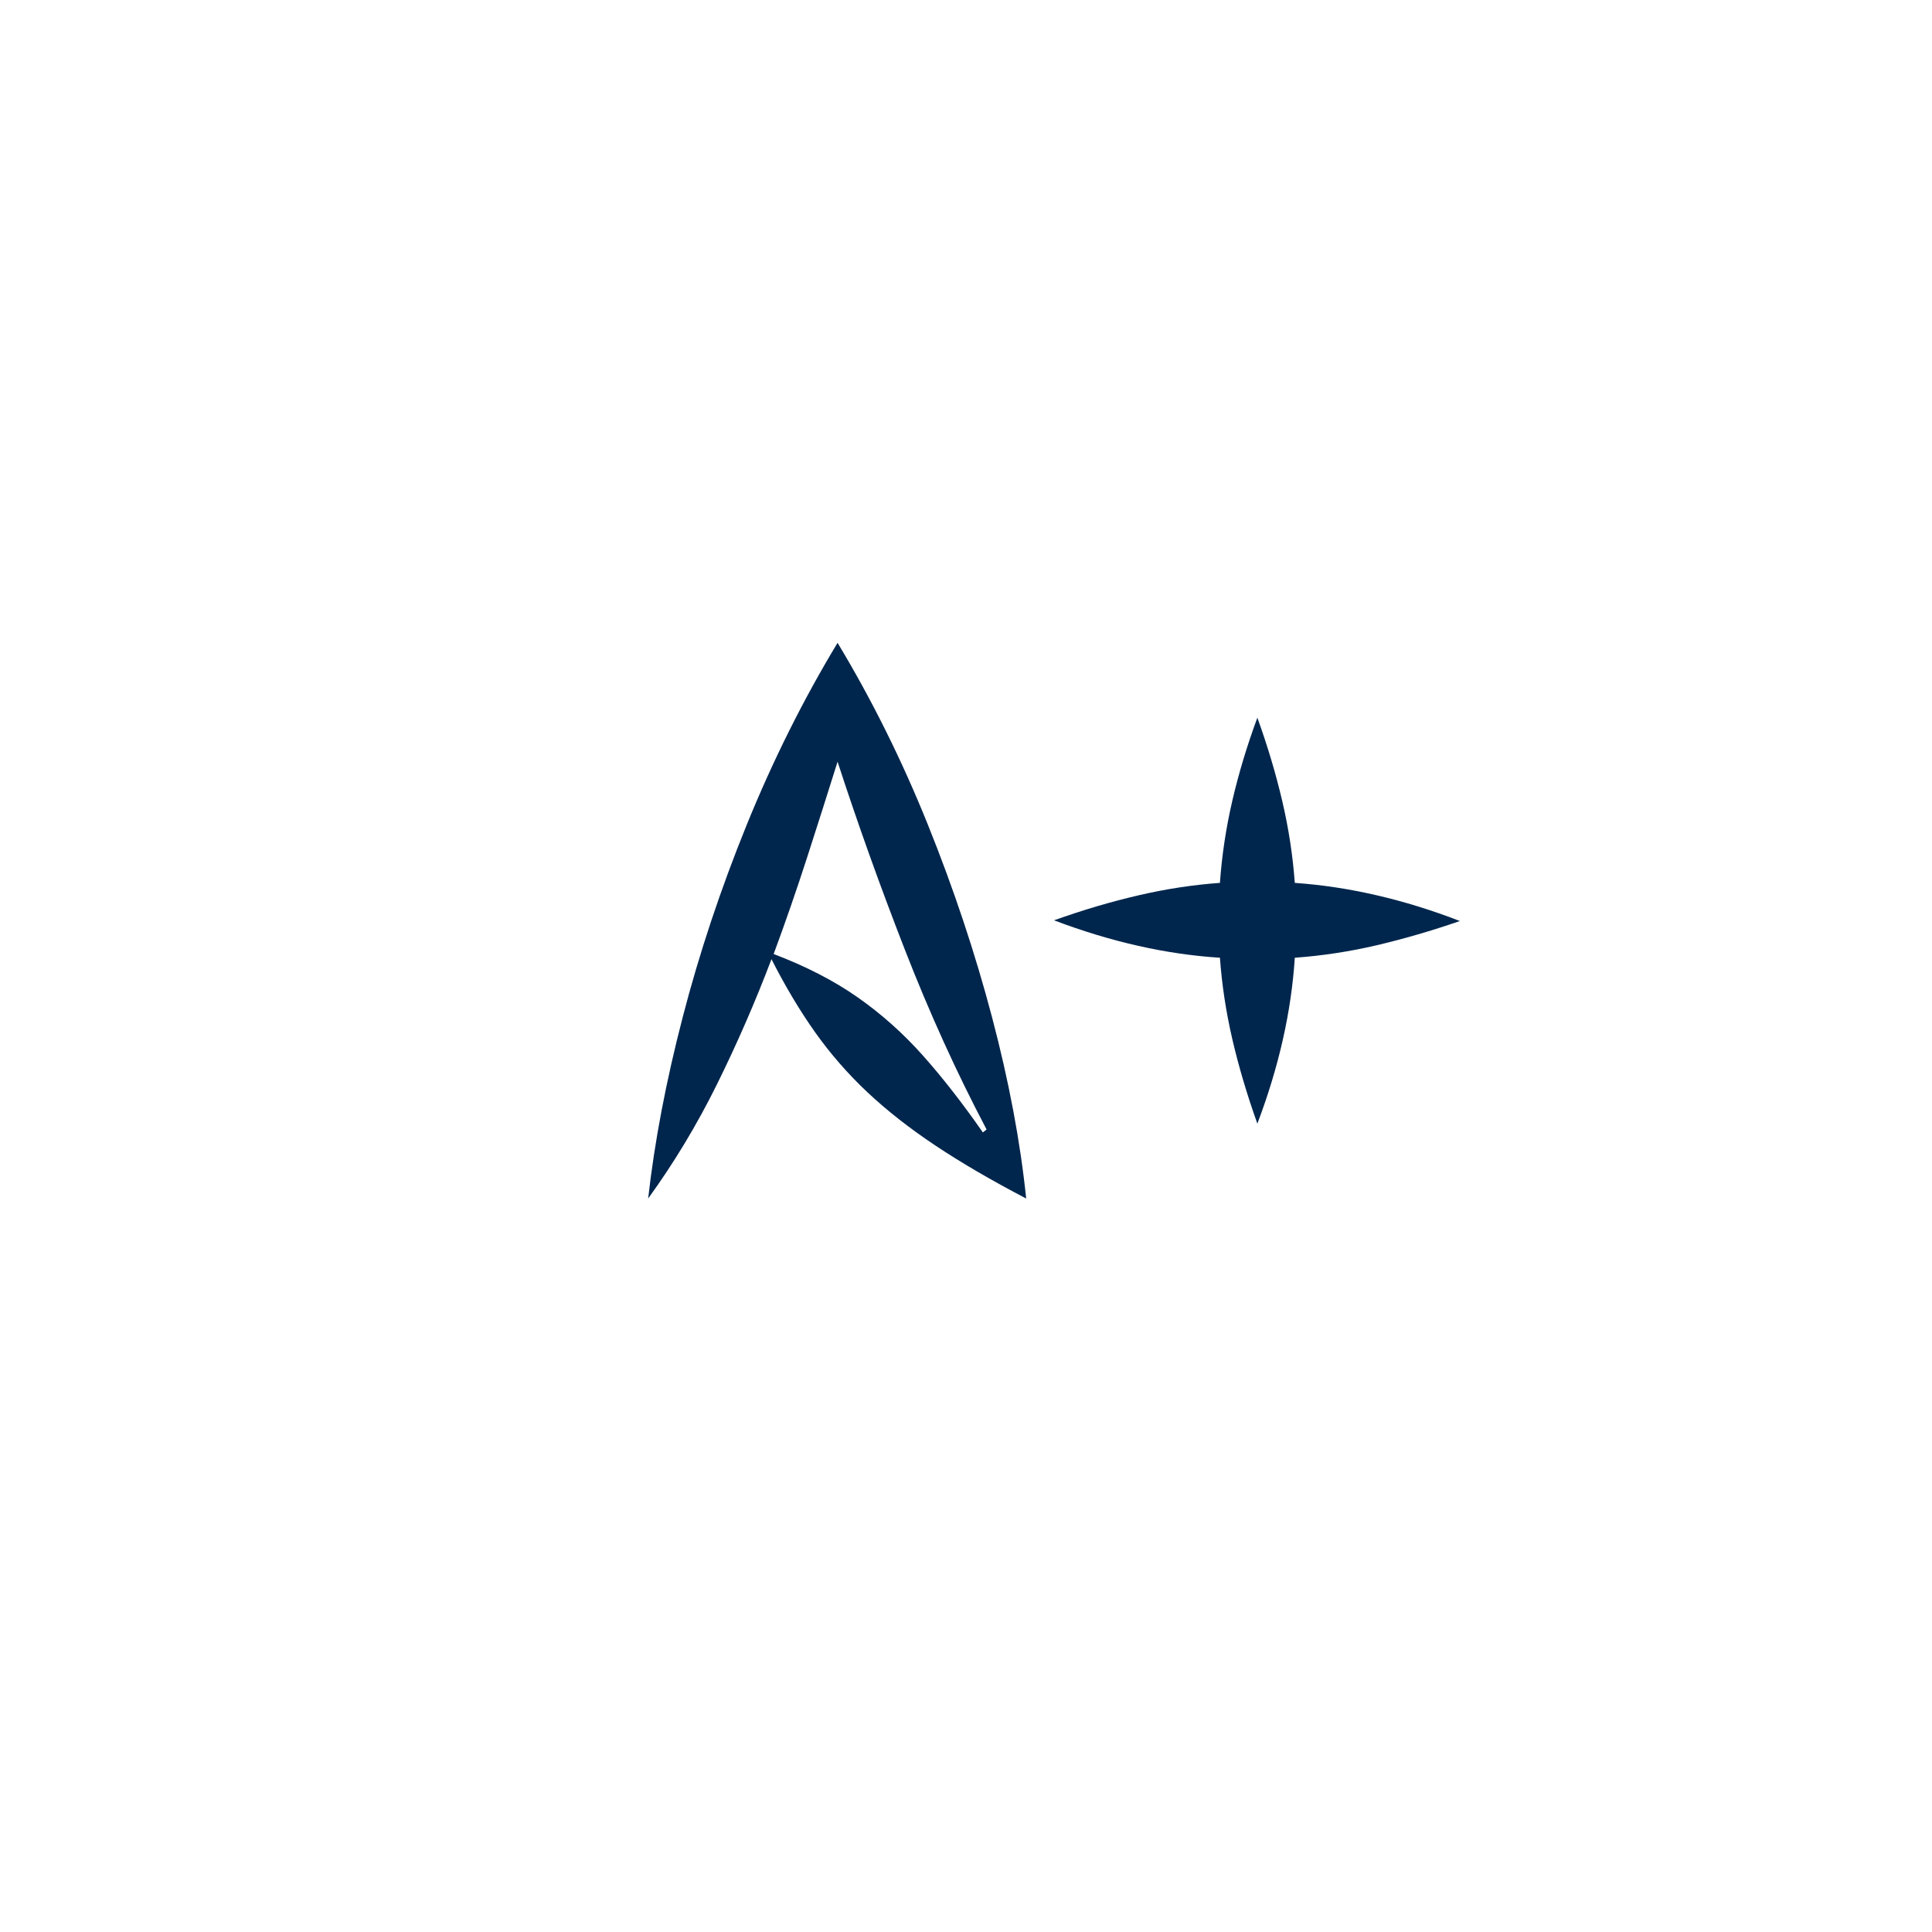 <svg xmlns="http://www.w3.org/2000/svg" xmlns:xlink="http://www.w3.org/1999/xlink" width="500" zoomAndPan="magnify" viewBox="0 0 375 375" height="500" preserveAspectRatio="xMidYMid meet" version="1.0"><defs><g/></defs><g fill="#00264d" fill-opacity="1"><g transform="translate(123.103, 228.35)"><g><path d="M 76.078 4.281 C 69.336 0.758 63.473 -2.66 58.484 -5.984 C 53.492 -9.305 49.098 -12.75 45.297 -16.312 C 41.504 -19.875 38.109 -23.766 35.109 -27.984 C 32.117 -32.211 29.297 -36.941 26.641 -42.172 C 23.504 -33.91 19.988 -25.836 16.094 -17.953 C 12.195 -10.066 7.734 -2.656 2.703 4.281 C 3.941 -6.738 6.176 -18.469 9.406 -30.906 C 12.633 -43.352 16.785 -55.82 21.859 -68.312 C 26.941 -80.801 32.812 -92.555 39.469 -103.578 C 46.113 -92.555 51.953 -80.801 56.984 -68.312 C 62.016 -55.82 66.172 -43.352 69.453 -30.906 C 72.734 -18.469 74.941 -6.738 76.078 4.281 Z M 39.469 -80.5 C 37.562 -74.414 35.586 -68.211 33.547 -61.891 C 31.504 -55.578 29.344 -49.336 27.062 -43.172 C 33.332 -40.797 38.77 -37.992 43.375 -34.766 C 47.988 -31.535 52.219 -27.758 56.062 -23.438 C 59.906 -19.113 63.773 -14.148 67.672 -8.547 L 68.391 -9.125 C 62.586 -20.133 57.289 -31.789 52.5 -44.094 C 47.707 -56.395 43.363 -68.531 39.469 -80.5 Z M 39.469 -80.5 "/></g></g></g><g fill="#00264d" fill-opacity="1"><g transform="translate(201.881, 228.35)"><g><path d="M 49.438 -42.453 C 48.77 -32.004 46.348 -21.27 42.172 -10.25 C 40.172 -15.852 38.551 -21.316 37.312 -26.641 C 36.082 -31.961 35.281 -37.234 34.906 -42.453 C 24.457 -43.117 13.723 -45.539 2.703 -49.719 C 8.305 -51.719 13.766 -53.332 19.078 -54.562 C 24.398 -55.801 29.676 -56.609 34.906 -56.984 C 35.281 -62.305 36.082 -67.625 37.312 -72.938 C 38.551 -78.258 40.172 -83.629 42.172 -89.047 C 44.16 -83.535 45.77 -78.145 47 -72.875 C 48.238 -67.602 49.051 -62.305 49.438 -56.984 C 54.758 -56.609 60.078 -55.801 65.391 -54.562 C 70.711 -53.332 76.078 -51.672 81.484 -49.578 C 75.984 -47.68 70.598 -46.113 65.328 -44.875 C 60.055 -43.645 54.758 -42.836 49.438 -42.453 Z M 49.438 -42.453 "/></g></g></g></svg>